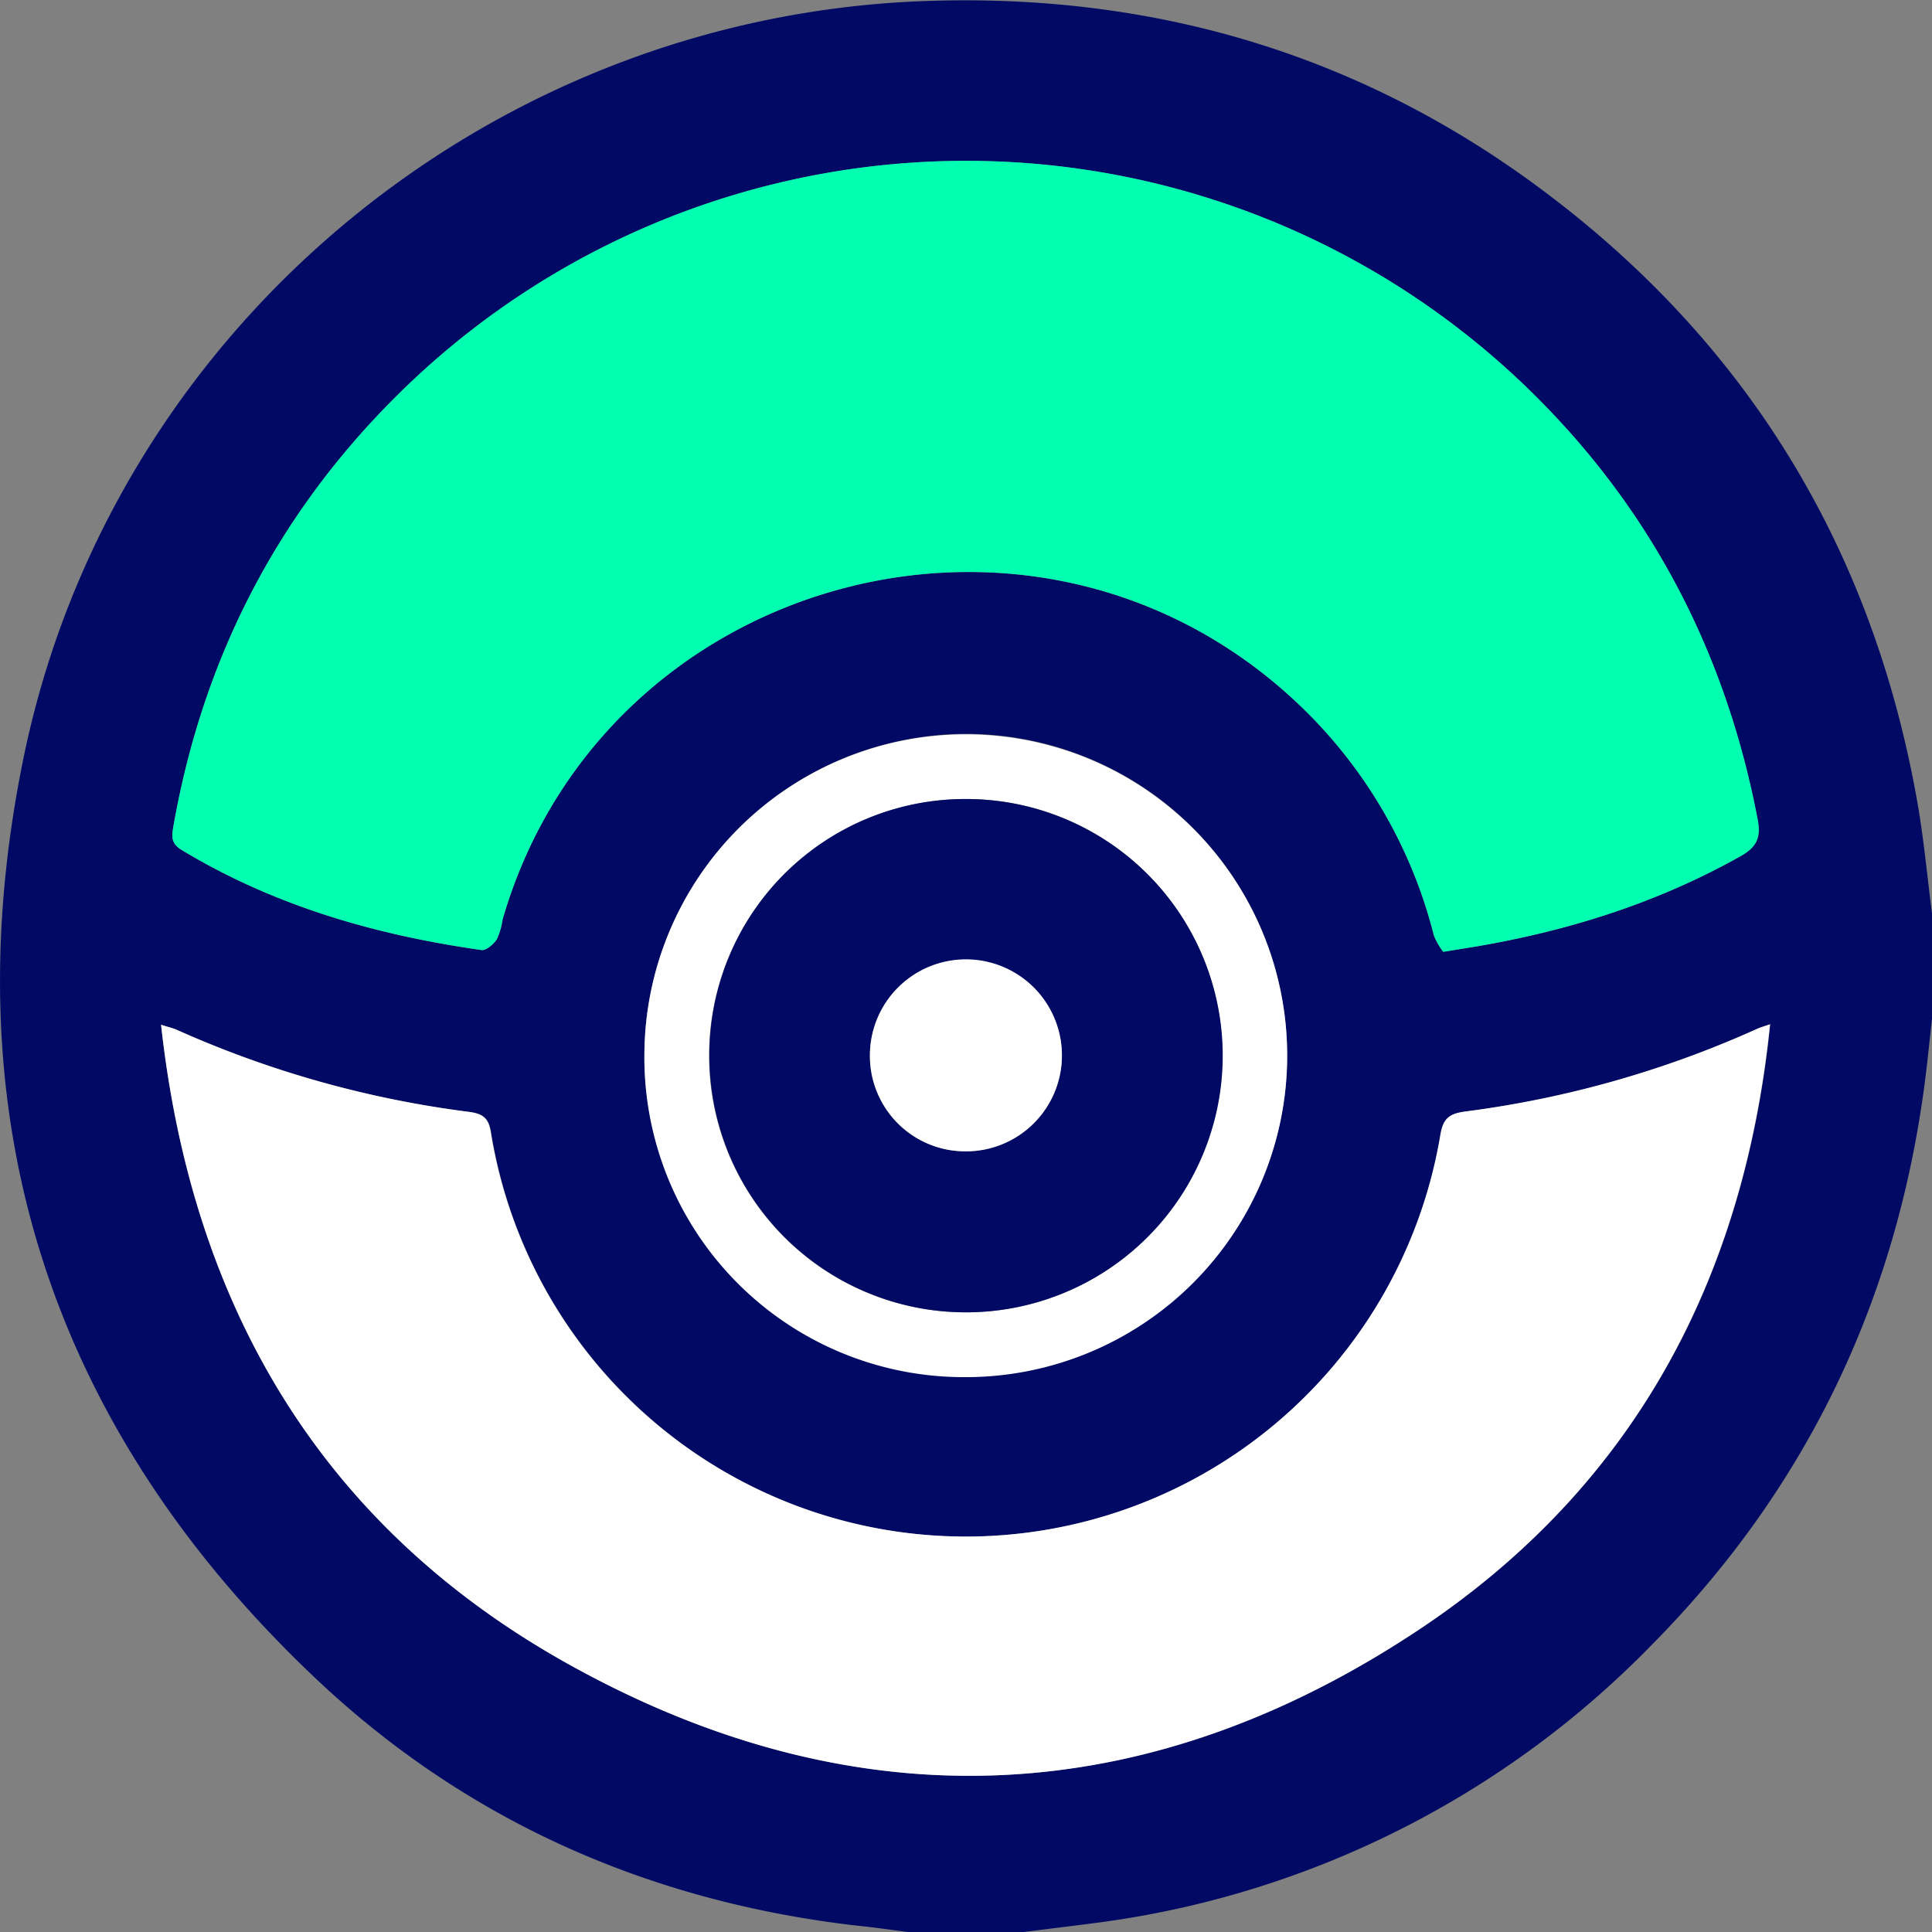 <svg id="Capa_1" data-name="Capa 1" xmlns="http://www.w3.org/2000/svg" viewBox="0 0 287.4 287.43"><rect x="0" y="0" width="287.4" height="287.43" fill="#808080" stroke="none"/><defs><style>.cls-1{fill:#000a64;}.cls-2{fill:#00ffb0;}.cls-3{fill:#fff;}</style></defs><title>pokeball</title><path class="cls-1" d="M486.14,849.78H469.29c-2.67-.35-5.33-.74-8-1-30.69-3.59-57.82-15.52-80.22-36.68-39.54-37.36-54.42-83.3-43.6-136.66,12.93-63.83,69.14-110.68,134.29-112.94,33.47-1.17,64.07,7.69,91.07,27.64,30.88,22.81,49.62,53.37,56.37,91.19,1,5.58,1.51,11.25,2.24,16.88v15.73c-.42,3.68-.77,7.38-1.29,11.06-4.47,31.85-17.89,59.37-40.55,82.19a140.56,140.56,0,0,1-81,41C494.44,848.76,490.28,849.24,486.14,849.78Zm62.6-145.84,4.91-.79c13.83-2.36,27-6.52,39.33-13.44,2.5-1.41,3-2.89,2.51-5.54-4.65-24.08-15.28-45.07-32.6-62.47a120.07,120.07,0,0,0-170.3,0c-17.68,17.74-28.51,39.14-32.8,63.84-.24,1.43-.19,2.36,1.25,3.24,13.76,8.32,28.85,12.66,44.62,14.9.7.1,1.79-.85,2.28-1.59a10.47,10.47,0,0,0,.86-2.94c14.76-51,78.55-68.76,117.61-32.79a71.56,71.56,0,0,1,20.94,35.18A9.91,9.91,0,0,0,548.74,703.94ZM358,714.79c4.61,42,23.88,74.59,60.44,95,42.87,24,86.09,22.1,127-5.22,31.51-21.07,48.06-51.73,51.94-89.86-1,.36-1.47.47-1.87.66A153.26,153.26,0,0,1,552,727.71c-2.37.33-3.25,1.06-3.65,3.47a71.58,71.58,0,0,1-141.26-.41c-.32-2-1.09-2.72-3.15-3a154,154,0,0,1-43.55-12.21C359.79,715.29,359.16,715.16,358,714.79Zm71.89,4.42A47.81,47.81,0,1,0,478,671.52,47.94,47.94,0,0,0,429.9,719.21Z" transform="translate(-334.04 -562.35)"/><path class="cls-2" d="M548.74,703.94a9.91,9.91,0,0,1-1.39-2.41,71.56,71.56,0,0,0-20.94-35.18c-39.06-36-102.85-18.17-117.61,32.79a10.47,10.47,0,0,1-.86,2.94c-.49.74-1.58,1.69-2.28,1.59-15.77-2.24-30.86-6.58-44.62-14.9-1.44-.88-1.49-1.81-1.25-3.24,4.29-24.7,15.12-46.1,32.8-63.84a120.07,120.07,0,0,1,170.3,0c17.32,17.4,28,38.39,32.6,62.47.52,2.65,0,4.13-2.51,5.54-12.3,6.92-25.5,11.08-39.33,13.44Z" transform="translate(-334.04 -562.35)"/><path class="cls-3" d="M358,714.79c1.15.37,1.78.5,2.34.76a154,154,0,0,0,43.55,12.21c2.06.29,2.83,1,3.15,3a71.58,71.58,0,0,0,141.26.41c.4-2.41,1.28-3.14,3.65-3.47a153.26,153.26,0,0,0,43.52-12.32c.4-.19.84-.3,1.87-.66-3.88,38.13-20.43,68.79-51.94,89.86-40.87,27.32-84.09,29.19-127,5.22C381.89,789.38,362.62,756.74,358,714.79Z" transform="translate(-334.04 -562.35)"/><path class="cls-3" d="M429.9,719.21a47.81,47.81,0,1,1,47.67,48A47.52,47.52,0,0,1,429.9,719.21Zm47.88-38a38.18,38.18,0,1,0,38.09,38.25A38.09,38.09,0,0,0,477.78,681.21Z" transform="translate(-334.04 -562.35)"/><path class="cls-1" d="M477.78,681.21a38.18,38.18,0,1,1-38.21,37.86A38.06,38.06,0,0,1,477.78,681.21Zm0,52.41A14.22,14.22,0,0,0,492,719.36a14.28,14.28,0,1,0-28.56.07A14.19,14.19,0,0,0,477.76,733.62Z" transform="translate(-334.04 -562.35)"/><path class="cls-3" d="M477.76,733.62a14.19,14.19,0,0,1-14.31-14.19,14.28,14.28,0,1,1,14.31,14.19Z" transform="translate(-334.04 -562.35)"/></svg>
